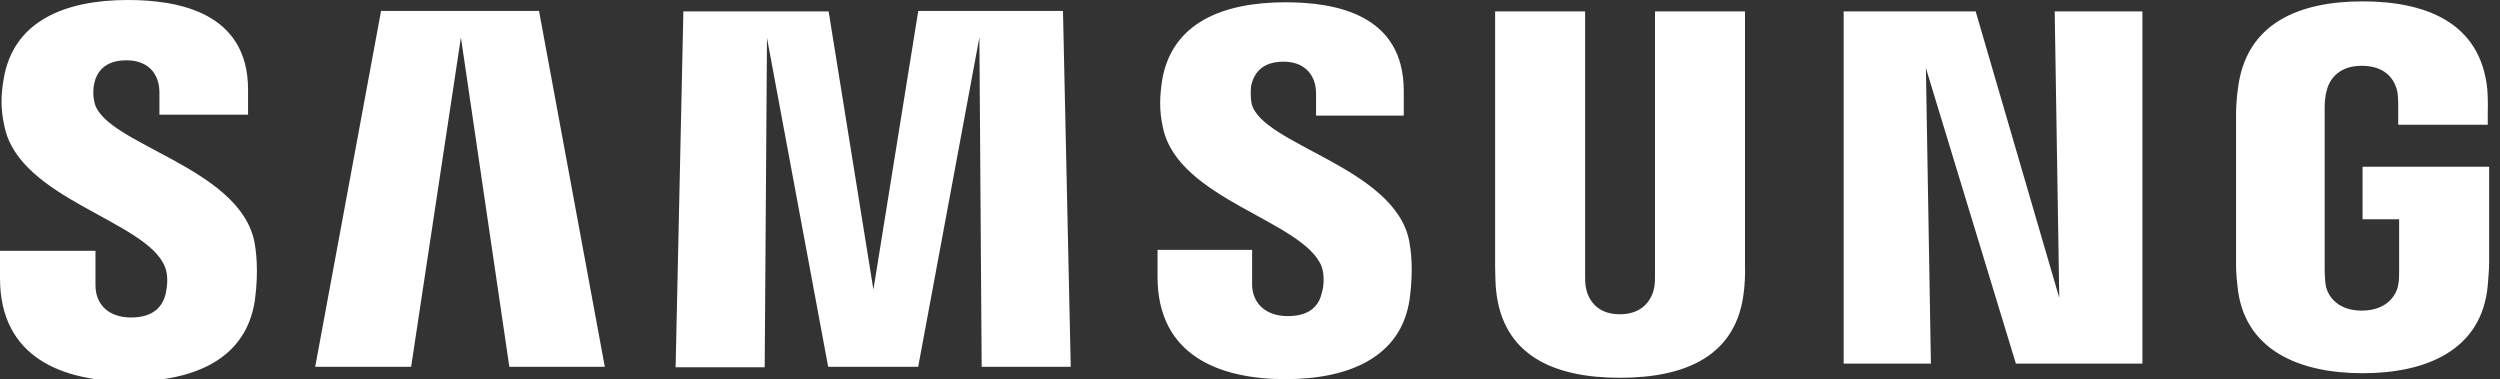 <svg width="211" height="32" viewBox="0 0 211 32" fill="none" xmlns="http://www.w3.org/2000/svg">
<rect x="0" y="0" width="211" height="32" fill="#333333" stroke="none"/>
<g clip-path="url(#clip0_1_145)">
<path d="M7.981 8.675C7.827 8.058 7.865 7.441 7.942 7.094C8.135 6.13 8.79 5.089 10.68 5.089C12.453 5.089 13.456 6.169 13.456 7.827C13.456 8.366 13.456 9.677 13.456 9.677H20.935V7.557C20.935 1.041 15.036 0 10.795 0C5.475 0 1.118 1.774 0.308 6.67C0.077 8.019 0.039 9.214 0.386 10.718C1.696 16.848 12.376 18.622 13.918 22.516C14.227 23.248 14.111 24.174 13.995 24.752C13.764 25.754 13.07 26.795 11.065 26.795C9.176 26.795 8.058 25.716 8.058 24.058V21.166H4.57764e-05V23.48C4.57764e-05 30.188 5.282 32.193 10.911 32.193C16.347 32.193 20.781 30.342 21.513 25.33C21.86 22.747 21.59 21.051 21.475 20.434C20.241 14.072 8.829 12.183 7.981 8.675ZM105.639 8.752C105.523 8.173 105.561 7.518 105.6 7.21C105.831 6.246 106.448 5.205 108.337 5.205C110.072 5.205 111.075 6.284 111.075 7.904C111.075 8.443 111.075 9.754 111.075 9.754H118.477V7.672C118.477 1.195 112.694 0.193 108.492 0.193C103.21 0.193 98.892 1.928 98.082 6.786C97.889 8.096 97.812 9.292 98.159 10.795C99.431 16.848 109.995 18.622 111.537 22.477C111.807 23.21 111.73 24.135 111.576 24.675C111.345 25.677 110.689 26.68 108.684 26.68C106.834 26.68 105.677 25.6 105.677 23.981V21.089H97.696V23.364C97.696 29.995 102.901 32 108.492 32C113.851 32 118.284 30.149 118.978 25.215C119.325 22.631 119.055 20.974 118.94 20.357C117.745 14.111 106.487 12.222 105.639 8.752ZM173.802 25.137L166.747 0.964H155.605V30.689H162.969L162.545 5.745L170.14 30.689H180.819V0.964H173.417L173.802 25.137ZM32.154 0.964L26.602 30.959H34.699L38.901 3.161L42.988 30.959H51.046L45.494 0.925H32.154V0.964ZM77.494 0.964L73.716 24.443L69.937 0.964H57.677L57.022 30.998H64.54L64.733 3.2L69.899 30.959H77.494L82.66 3.161L82.853 30.959H90.371L89.716 0.925H77.494V0.964ZM147.277 0.964H139.682V23.171C139.682 23.557 139.682 23.981 139.605 24.328C139.451 25.06 138.834 26.525 136.713 26.525C134.631 26.525 134.014 25.099 133.86 24.328C133.783 24.019 133.783 23.557 133.783 23.171V0.964H126.188V22.477C126.188 23.017 126.227 24.174 126.265 24.443C126.805 30.034 131.2 31.884 136.713 31.884C142.227 31.884 146.66 30.072 147.2 24.443C147.239 24.135 147.316 23.017 147.277 22.477V0.964ZM199.402 14.111V18.506H202.487V22.863C202.487 23.248 202.487 23.672 202.41 24.019C202.294 24.829 201.523 26.217 199.325 26.217C197.166 26.217 196.395 24.829 196.28 24.019C196.241 23.672 196.202 23.248 196.202 22.863V9.137C196.202 8.636 196.241 8.135 196.357 7.711C196.511 6.978 197.166 5.552 199.325 5.552C201.639 5.552 202.178 7.055 202.333 7.711C202.41 8.135 202.41 8.867 202.41 8.867V10.525H209.966V9.523C209.966 9.523 210.005 8.482 209.928 7.518C209.349 1.889 204.723 0.116 199.402 0.116C194.082 0.116 189.533 1.928 188.877 7.518C188.8 8.019 188.723 8.945 188.723 9.523V22.13C188.723 22.67 188.723 23.094 188.839 24.096C189.34 29.571 194.082 31.499 199.402 31.499C204.761 31.499 209.465 29.571 209.966 24.096C210.043 23.094 210.082 22.67 210.082 22.13V14.072H199.402V14.111Z" fill="white"/>
</g>
<defs>
<clipPath id="clip0_1_145">
<rect width="210.12" height="32" fill="white"/>
</clipPath>
</defs>
</svg>
